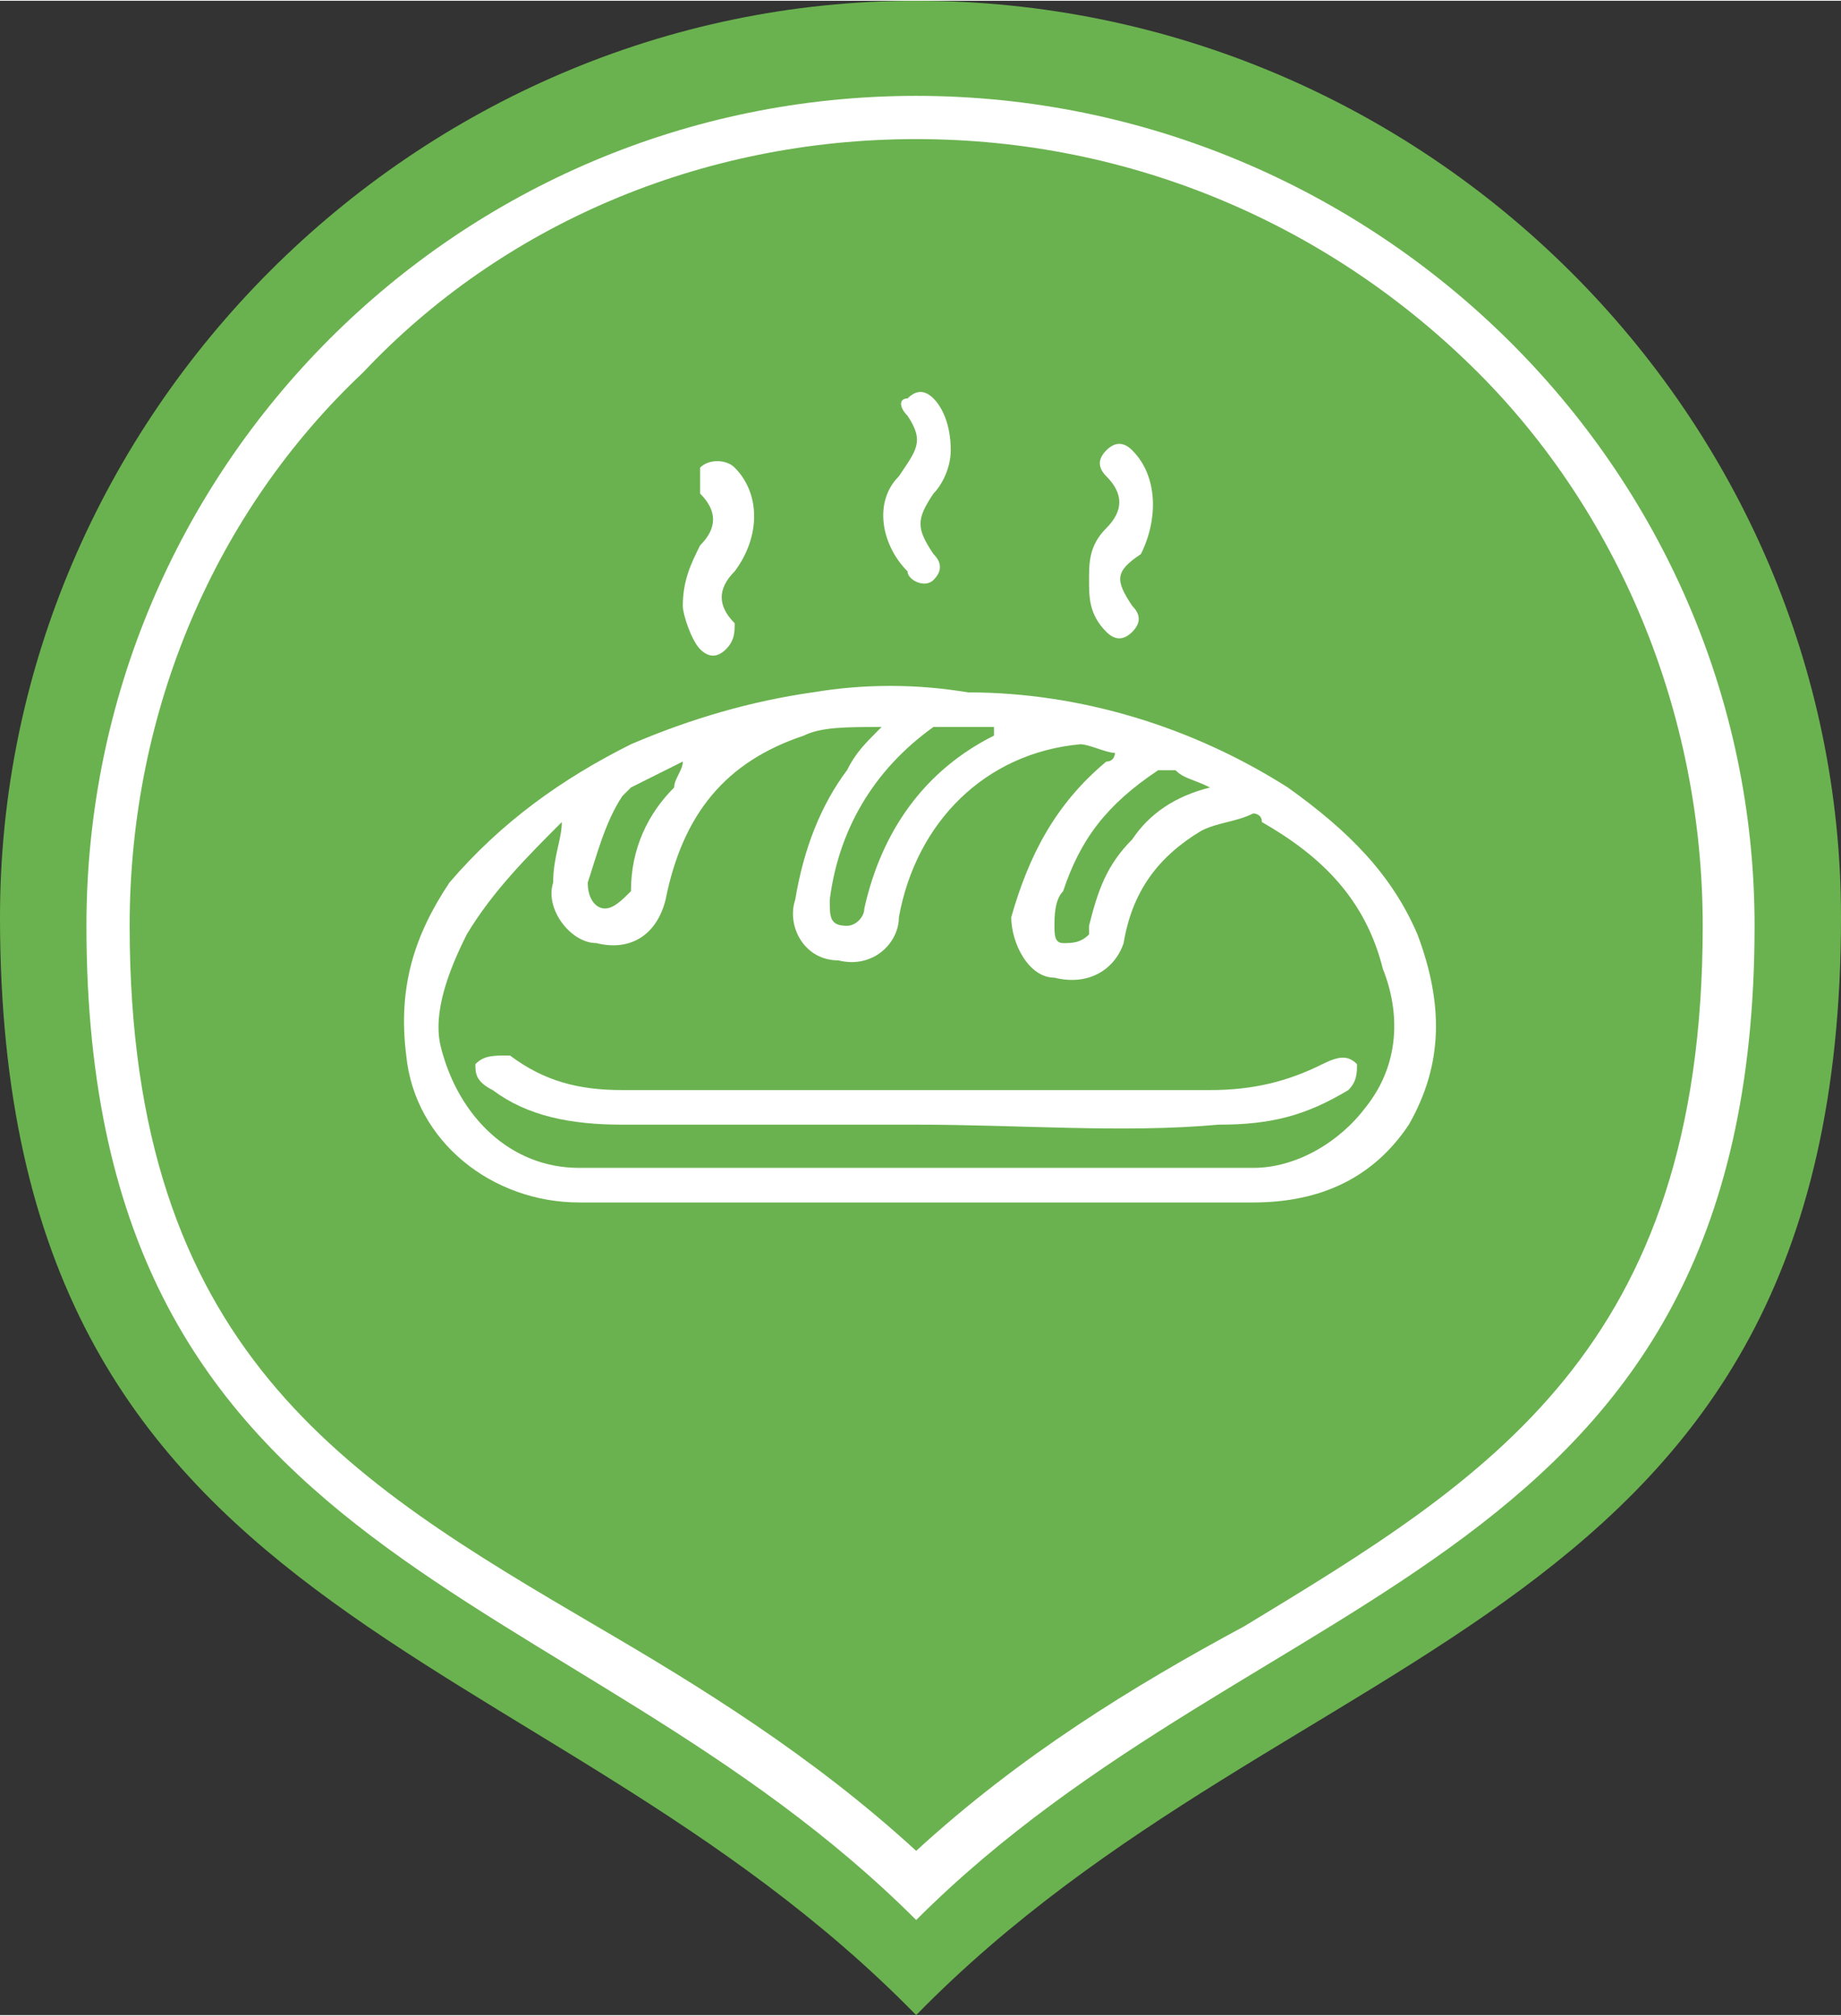 <?xml version="1.0" encoding="UTF-8"?>
<!DOCTYPE svg PUBLIC "-//W3C//DTD SVG 1.0//EN" "http://www.w3.org/TR/2001/REC-SVG-20010904/DTD/svg10.dtd">
<!-- Creator: CorelDRAW 2021 (64-Bit) -->
<svg xmlns="http://www.w3.org/2000/svg" xml:space="preserve" width="95px" height="104px" version="1.0" style="shape-rendering:geometricPrecision; text-rendering:geometricPrecision; image-rendering:optimizeQuality; fill-rule:evenodd; clip-rule:evenodd"
viewBox="0 0 2.13 2.33"
 xmlns:xlink="http://www.w3.org/1999/xlink"
 xmlns:xodm="http://www.corel.com/coreldraw/odm/2003">
 <rect x="0" y="0" width="2.13" height="2.33" fill="#333333" stroke="none"/>
 <defs>
  <style type="text/css">
   <![CDATA[
    .fil0 {fill:#6AB24F}
    .fil1 {fill:white}
    .fil2 {fill:white;fill-rule:nonzero}
   ]]>
  </style>
 </defs>
 <g id="Слой_x0020_1">
  <g id="_2106668222480">
   <path class="fil0" d="M1.06 0c0.59,0 1.07,0.48 1.07,1.06 0,0.83 -0.63,0.82 -1.07,1.27 -0.44,-0.45 -1.06,-0.44 -1.06,-1.27 0,-0.58 0.48,-1.06 1.06,-1.06z"/>
   <path class="fil1" d="M1.06 0.11c0.53,0 0.97,0.43 0.97,0.96 0,0.75 -0.57,0.75 -0.97,1.15 -0.4,-0.4 -0.96,-0.4 -0.96,-1.15 0,-0.53 0.43,-0.96 0.96,-0.96zm0.65 0.32c-0.17,-0.17 -0.4,-0.27 -0.65,-0.27 -0.25,0 -0.48,0.1 -0.64,0.27 -0.17,0.16 -0.27,0.39 -0.27,0.64 0,0.49 0.25,0.64 0.54,0.81 0.12,0.07 0.25,0.15 0.37,0.26 0.12,-0.11 0.25,-0.19 0.38,-0.26 0.28,-0.17 0.53,-0.32 0.53,-0.81 0,-0.25 -0.1,-0.48 -0.26,-0.64z"/>
   <path class="fil2" d="M1.06 1.39c-0.13,0 -0.26,0 -0.39,0 -0.1,0 -0.19,-0.07 -0.2,-0.17 -0.01,-0.08 0.01,-0.14 0.05,-0.2 0.06,-0.07 0.13,-0.12 0.21,-0.16 0.07,-0.03 0.14,-0.05 0.21,-0.06 0.06,-0.01 0.12,-0.01 0.18,0 0.13,0 0.26,0.04 0.37,0.11 0.07,0.05 0.12,0.1 0.15,0.17 0.03,0.08 0.03,0.15 -0.01,0.22 -0.04,0.06 -0.1,0.09 -0.18,0.09 -0.13,0 -0.26,0 -0.39,0zm-0.41 -0.44c0,0 0,0 0,0 -0.04,0.04 -0.08,0.08 -0.11,0.13 -0.02,0.04 -0.04,0.09 -0.03,0.13 0.02,0.08 0.08,0.14 0.16,0.14 0.26,0 0.52,0 0.78,0 0.05,0 0.1,-0.03 0.13,-0.07 0.04,-0.05 0.04,-0.11 0.02,-0.16 -0.02,-0.08 -0.07,-0.13 -0.14,-0.17 0,-0.01 -0.01,-0.01 -0.01,-0.01 -0.02,0.01 -0.04,0.01 -0.06,0.02 -0.05,0.03 -0.08,0.07 -0.09,0.13 -0.01,0.03 -0.04,0.05 -0.08,0.04 -0.03,0 -0.05,-0.04 -0.05,-0.07 0.02,-0.07 0.05,-0.13 0.11,-0.18 0.01,0 0.01,-0.01 0.01,-0.01 -0.01,0 -0.03,-0.01 -0.04,-0.01 -0.11,0.01 -0.19,0.09 -0.21,0.2 0,0.03 -0.03,0.06 -0.07,0.05 -0.04,0 -0.06,-0.04 -0.05,-0.07 0.01,-0.06 0.03,-0.11 0.06,-0.15 0.01,-0.02 0.02,-0.03 0.04,-0.05 -0.04,0 -0.07,0 -0.09,0.01 -0.09,0.03 -0.14,0.09 -0.16,0.19 -0.01,0.04 -0.04,0.06 -0.08,0.05 -0.03,0 -0.06,-0.04 -0.05,-0.07 0,-0.03 0.01,-0.05 0.01,-0.07zm0.5 -0.11c-0.02,0 -0.04,0 -0.06,0 -0.01,0 -0.01,0 -0.01,0 -0.07,0.05 -0.11,0.12 -0.12,0.2 0,0.02 0,0.03 0.02,0.03 0.01,0 0.02,-0.01 0.02,-0.02 0.02,-0.09 0.07,-0.16 0.15,-0.2 0,0 0,0 0,-0.01zm0.25 0.07c-0.02,-0.01 -0.03,-0.01 -0.04,-0.02 -0.01,0 -0.02,0 -0.02,0 -0.06,0.04 -0.09,0.08 -0.11,0.14 -0.01,0.01 -0.01,0.03 -0.01,0.04 0,0.01 0,0.02 0.01,0.02 0.01,0 0.02,0 0.03,-0.01 0,0 0,-0.01 0,-0.01 0.01,-0.04 0.02,-0.07 0.05,-0.1 0.02,-0.03 0.05,-0.05 0.09,-0.06zm-0.61 -0.03c0,0 0,0 0,0 -0.02,0.01 -0.04,0.02 -0.06,0.03 0,0 -0.01,0.01 -0.01,0.01 -0.02,0.03 -0.03,0.07 -0.04,0.1 0,0.02 0.01,0.03 0.02,0.03 0.01,0 0.02,-0.01 0.03,-0.02 0,-0.05 0.02,-0.09 0.05,-0.12 0,-0.01 0.01,-0.02 0.01,-0.03z"/>
   <path class="fil2" d="M1.1 0.52c0,0.02 -0.01,0.04 -0.02,0.05 -0.02,0.03 -0.02,0.04 0,0.07 0.01,0.01 0.01,0.02 0,0.03 -0.01,0.01 -0.03,0 -0.03,-0.01 -0.03,-0.03 -0.04,-0.08 -0.01,-0.11 0.02,-0.03 0.03,-0.04 0.01,-0.07 -0.01,-0.01 -0.01,-0.02 0,-0.02 0.01,-0.01 0.02,-0.01 0.03,0 0.01,0.01 0.02,0.03 0.02,0.06z"/>
   <path class="fil2" d="M1.26 0.67c0,-0.02 0,-0.04 0.02,-0.06 0.02,-0.02 0.02,-0.04 0,-0.06 -0.01,-0.01 -0.01,-0.02 0,-0.03 0.01,-0.01 0.02,-0.01 0.03,0 0.03,0.03 0.03,0.08 0.01,0.12 -0.03,0.02 -0.03,0.03 -0.01,0.06 0.01,0.01 0.01,0.02 0,0.03 -0.01,0.01 -0.02,0.01 -0.03,0 -0.02,-0.02 -0.02,-0.04 -0.02,-0.06z"/>
   <path class="fil2" d="M0.79 0.7c0,-0.03 0.01,-0.05 0.02,-0.07 0.02,-0.02 0.02,-0.04 0,-0.06 0,-0.01 0,-0.02 0,-0.03 0.01,-0.01 0.03,-0.01 0.04,0 0.03,0.03 0.03,0.08 0,0.12 -0.02,0.02 -0.02,0.04 0,0.06 0,0.01 0,0.02 -0.01,0.03 -0.01,0.01 -0.02,0.01 -0.03,0 -0.01,-0.01 -0.02,-0.04 -0.02,-0.05z"/>
   <path class="fil2" d="M1.06 1.3c-0.11,0 -0.23,0 -0.34,0 -0.06,0 -0.11,-0.01 -0.15,-0.04 -0.02,-0.01 -0.02,-0.02 -0.02,-0.03 0.01,-0.01 0.02,-0.01 0.04,-0.01 0.04,0.03 0.08,0.04 0.13,0.04 0.23,0 0.45,0 0.68,0 0.05,0 0.09,-0.01 0.13,-0.03 0.02,-0.01 0.03,-0.01 0.04,0 0,0.01 0,0.02 -0.01,0.03 -0.05,0.03 -0.09,0.04 -0.15,0.04 -0.11,0.01 -0.23,0 -0.35,0z"/>
  </g>
 </g>
</svg>
